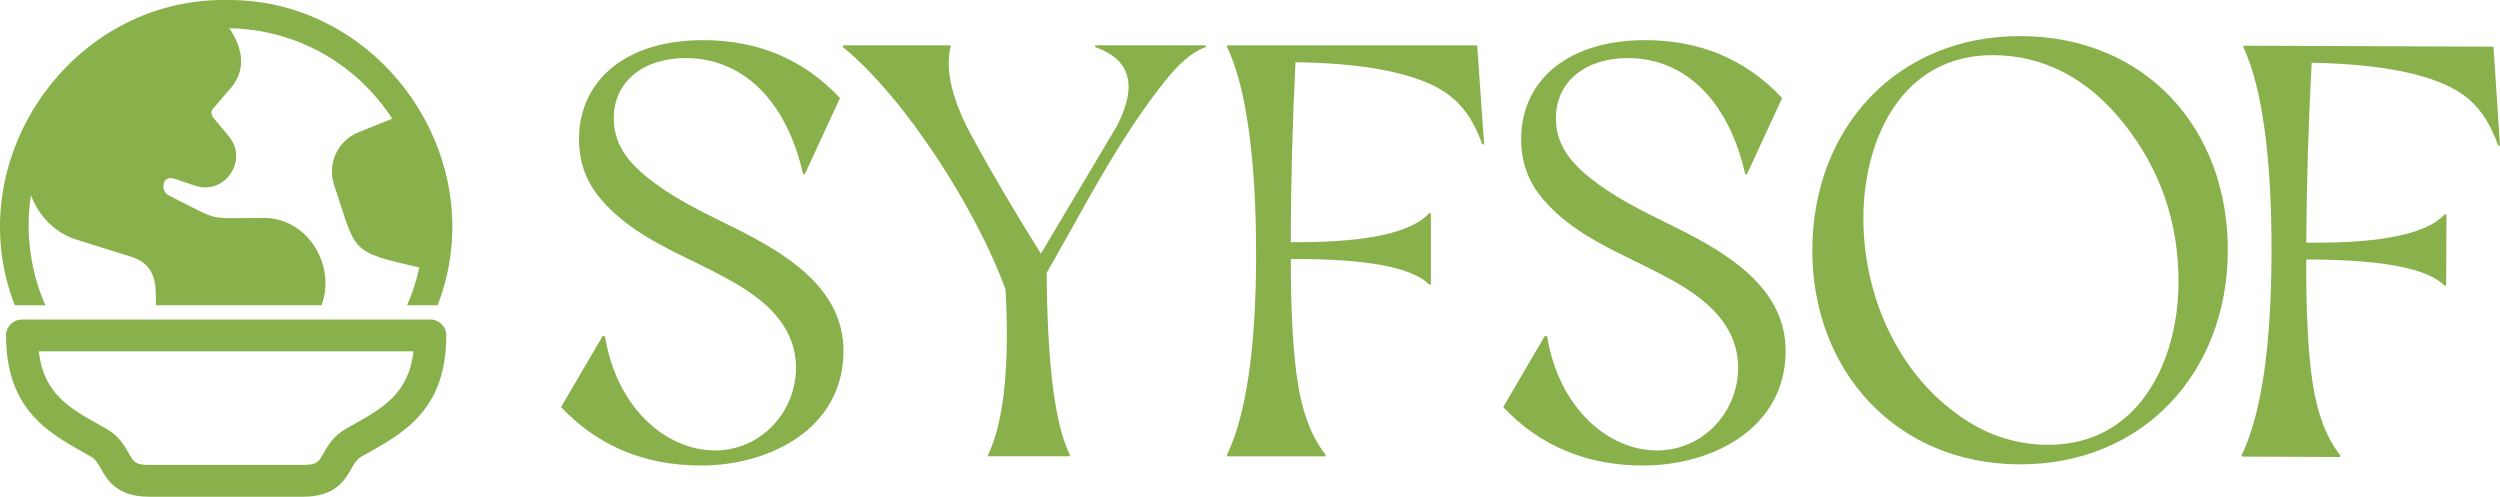 <?xml version="1.0" encoding="UTF-8"?><svg id="a" xmlns="http://www.w3.org/2000/svg" viewBox="0 0 607.95 120.79"><defs><style>.b{fill:#88b04b;}</style></defs><g><path class="b" d="M136.44,98.99l10.13-17.31,.56,.14c2.81,17.31,14.78,27.72,26.74,27.72,11.12,0,19.7-9.29,19.7-20.13,0-9.14-6.17-15.3-13.54-19.8-6.89-4.21-14.48-7.18-21.47-11.23-4.53-2.62-8.86-5.77-12.29-9.77-3.77-4.39-5.47-9.13-5.47-14.93,.14-14.64,11.96-23.92,30.12-23.92,13.37,0,24.49,4.64,33.35,14.07l-8.58,18.58-.42-.14c-3.94-17.45-14.35-28.15-28.57-28.15-10.13,0-17.45,5.63-17.45,14.64,0,7.32,4.71,11.91,10.23,15.97,6.03,4.44,12.89,7.56,19.56,10.9,12.09,6.07,26.08,14.44,26.08,29.7,0,18.86-17.87,27.87-34.62,27.87-13.79,0-25.19-4.79-34.06-14.21Z"/><path class="b" d="M365.55,98.99l10.13-17.31,.56,.14c2.81,17.31,14.78,27.72,26.74,27.72,11.12,0,19.7-9.29,19.7-20.13,0-9.14-6.17-15.3-13.54-19.8-6.89-4.21-14.48-7.18-21.47-11.23-4.53-2.62-8.86-5.77-12.29-9.77-3.77-4.39-5.47-9.13-5.47-14.93,.14-14.64,11.96-23.92,30.12-23.92,13.37,0,24.49,4.64,33.35,14.07l-8.58,18.58-.42-.14c-3.94-17.45-14.35-28.15-28.57-28.15-10.13,0-17.45,5.63-17.45,14.64,0,7.32,4.71,11.91,10.23,15.97,6.03,4.44,12.89,7.56,19.56,10.9,12.09,6.07,26.08,14.44,26.08,29.7,0,18.86-17.87,27.87-34.62,27.87-13.79,0-25.19-4.79-34.06-14.21Z"/><path class="b" d="M204.98,11.03h26.18v.42c-1.41,5.77,.56,13.09,4.93,21.25,5.35,9.85,11.12,19.56,17.03,28.99l18.44-30.96c5.49-10.56,2.81-16.47-5.21-19.28v-.42h26.88v.42c-3.24,1.13-6.47,3.8-10.41,8.87-8.87,11.26-15.9,23.92-22.8,36.31-2.67,4.78-4.5,8.02-5.49,9.71,.14,22.66,2.11,37.29,5.63,44.19v.42h-19.84v-.42c3.8-8.02,5.21-21.39,4.22-40.11-6.76-18.72-24.06-46.3-39.55-58.97v-.42Z"/><path class="b" d="M298.42,110.95v-.42c4.64-9.71,7.04-25.89,7.04-48.83s-2.39-40.53-7.04-50.24v-.42h60.8l1.69,24.07h-.42c-3.52-9.43-8.16-14.21-20.55-17.31-6.19-1.55-14.5-2.53-24.91-2.67-.7,14.5-1.13,28.99-1.13,43.77h1.55c17.17,0,27.87-2.39,32.09-7.04h.42v17.31h-.42c-4.08-4.08-14.92-6.19-32.37-6.19h-1.27c0,12.95,.56,22.94,1.69,30.12,1.13,7.18,3.24,12.95,6.75,17.45v.42h-23.92Z"/><path class="b" d="M440.72,60.65c.12-29.55,20.62-51.99,50.73-51.87,30.26,.12,50.43,22.44,50.31,52.27-.12,29.55-20.61,51.99-50.73,51.87-29.98-.12-50.43-22.86-50.31-52.27Zm34.74,39.69c6.87,5.23,14.46,7.8,22.49,7.83,21.95,.09,31.74-20,31.82-39.42,.06-14.64-4.39-27.46-13.21-38.61-8.82-11.15-19.64-16.69-31.88-16.73-21.95-.09-31.46,20.14-31.54,39.42-.08,19.14,8.43,37.33,22.33,47.52Z"/><path class="b" d="M545.16,111.03v-.42c4.68-9.69,7.14-25.87,7.23-48.81s-2.23-40.54-6.83-50.27v-.42s60.8,.24,60.8,.24l1.59,24.07h-.42c-3.48-9.44-8.1-14.25-20.48-17.39-6.19-1.57-14.48-2.59-24.9-2.77-.76,14.49-1.24,28.99-1.3,43.76h1.55c17.17,.08,27.87-2.27,32.11-6.9h.42s-.07,17.31-.07,17.31h-.42c-4.06-4.1-14.89-6.25-32.34-6.32h-1.27c-.05,12.94,.47,22.94,1.57,30.12,1.1,7.18,3.19,12.96,6.68,17.48v.42s-23.93-.1-23.93-.1Z"/></g><g><path class="b" d="M55,0C17.09-.44-10.09,39.05,3.59,74.24h7.45c-3.58-8.04-4.97-17.7-3.51-26.75,1.93,5.11,5.93,9.23,11.2,10.83,0,0,13.52,4.23,13.52,4.23,5.7,2.02,5.73,6.54,5.64,11.69,9.25,0,30.9,0,40.3,0,3.55-9.61-3.21-21.02-13.73-21.24-14.71-.04-10.2,1.16-23.36-5.45-2.22-1.03-1.67-5.08,1.22-4.12,0,0,5.19,1.74,5.19,1.74,7.15,2.35,12.96-6.17,8.17-11.97,0,0-3.84-4.61-3.84-4.61-.54-.64-.54-1.76,0-2.21l4.33-5.03c3.87-4.59,2.75-9.87-.41-14.48,16.62,.26,31.19,8.96,39.62,22l-8.19,3.28c-5.06,2.04-7.68,7.66-5.94,12.83,5.49,16.24,3.35,16.14,20.72,20.05-.69,3.2-1.69,6.28-2.98,9.21h7.42C120.09,39.04,92.91-.44,55,0Z"/><path class="b" d="M73.76,120.79H36.24c-7.82,0-10.14-4.08-11.67-6.78-.87-1.53-1.37-2.35-2.49-2.99l-1.48-.83c-8.97-5.03-19.13-10.72-19.13-28.62,0-2.14,1.73-3.87,3.87-3.87H104.66c2.14,0,3.87,1.73,3.87,3.87,0,17.89-10.16,23.59-19.13,28.62l-1.48,.83c-1.12,.64-1.62,1.46-2.49,2.99-1.53,2.7-3.85,6.78-11.67,6.78ZM9.42,85.44c1.2,10.28,7.37,13.74,14.96,18l1.51,.85c3.03,1.72,4.4,4.13,5.4,5.9,1.25,2.2,1.62,2.86,4.94,2.86h37.52c3.32,0,3.7-.66,4.94-2.86,1-1.76,2.37-4.18,5.4-5.9l1.51-.85c7.59-4.26,13.76-7.72,14.96-18H9.42Z"/></g></svg>